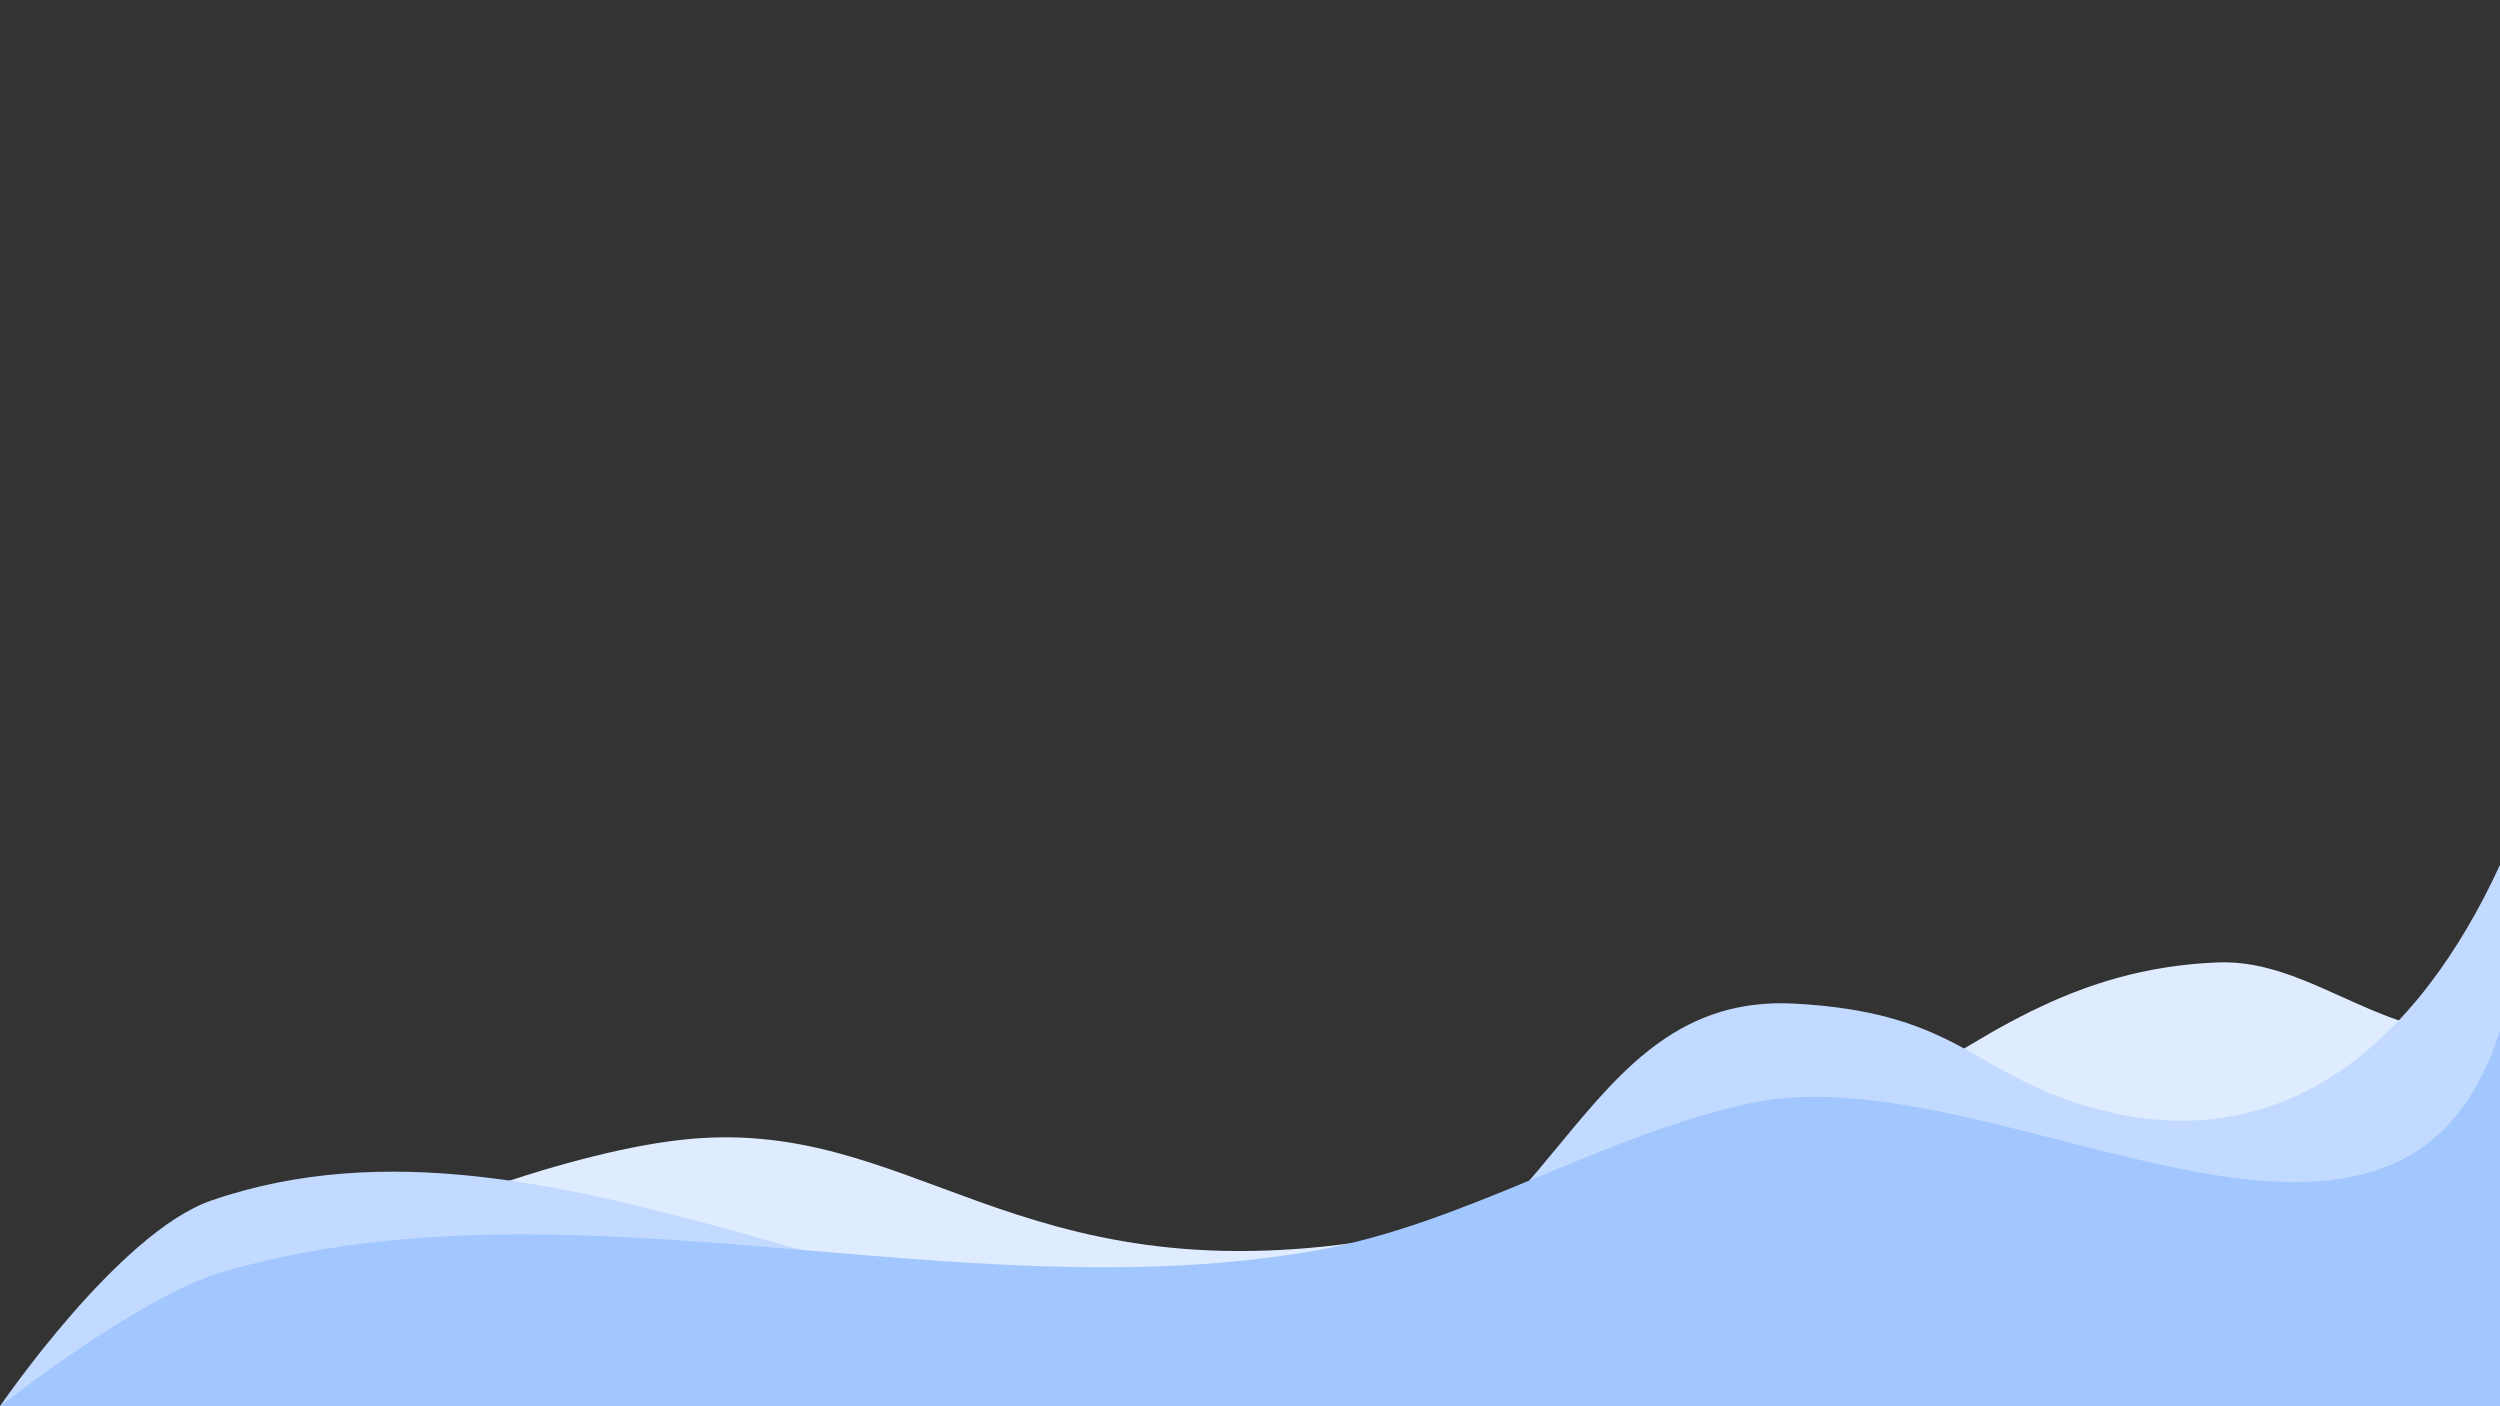 <?xml version="1.0" encoding="UTF-8" standalone="no"?>
<!-- Created with Inkscape (http://www.inkscape.org/) -->

<svg
   xmlns:dc="http://purl.org/dc/elements/1.1/"
   xmlns:cc="http://creativecommons.org/ns#"
   xmlns:rdf="http://www.w3.org/1999/02/22-rdf-syntax-ns#"
   xmlns:svg="http://www.w3.org/2000/svg"
   xmlns="http://www.w3.org/2000/svg"
   xmlns:sodipodi="http://sodipodi.sourceforge.net/DTD/sodipodi-0.dtd"
   xmlns:inkscape="http://www.inkscape.org/namespaces/inkscape"
   width="1920px"
   height="1080px"
   viewBox="0 0 1920 1080"
   version="1.1"
   id="SVGRoot"
   inkscape:version="0.92.3 (2405546, 2018-03-11)"
   sodipodi:docname="card-back.svg">
  <rect x="0" y="0" width="1920" height="1080" fill="#333333" stroke="none"/>
  <sodipodi:namedview
     id="base"
     pagecolor="#ffffff"
     bordercolor="#666666"
     borderopacity="1.0"
     inkscape:pageopacity="0.0"
     inkscape:pageshadow="2"
     inkscape:zoom="0.35"
     inkscape:cx="1134.6801"
     inkscape:cy="264.6736"
     inkscape:document-units="px"
     inkscape:current-layer="layer1"
     showgrid="false"
     inkscape:window-width="1920"
     inkscape:window-height="1057"
     inkscape:window-x="0"
     inkscape:window-y="0"
     inkscape:window-maximized="0"
     inkscape:snap-page="true"
     inkscape:object-paths="true"
     inkscape:snap-bbox="true"
     inkscape:bbox-paths="true"
     inkscape:bbox-nodes="true"
     inkscape:snap-bbox-midpoints="true"
     inkscape:snap-bbox-edge-midpoints="true"
     inkscape:snap-intersection-paths="true"
     inkscape:snap-smooth-nodes="true"
     inkscape:snap-midpoints="true"
     inkscape:snap-object-midpoints="true"
     inkscape:snap-center="true"
     inkscape:snap-text-baseline="true" />
  <defs
     id="defs815" />
  <g
     id="layer1"
     inkscape:groupmode="layer"
     inkscape:label="Layer 1">
    <path
       sodipodi:nodetypes="cacaccc"
       inkscape:connector-curvature="0"
       id="path1397"
       d="m 0,1080 c 0,0 336.279,-182.903 521.859,-204.452 178.793,-20.761 255.481,121.116 534.532,76.528 373.786,5.615 420.08,-203.773 646.914,-212.939 74.252,-3 132.348,67.258 216.695,52.39 V 1080 Z"
       style="fill:#dfecff;fill-opacity:1;stroke:none;stroke-width:1px;stroke-linecap:butt;stroke-linejoin:miter;stroke-opacity:1" />
    <path
       style="fill:#c2daff;fill-opacity:1;stroke:none;stroke-width:1px;stroke-linecap:butt;stroke-linejoin:miter;stroke-opacity:1"
       d="m 0,1080 c 0,0 90.886,-133.366 162.245,-157.985 267.14,-92.162 563.811,135.7 842.862,91.111 192.024,-30.683 201.643,-251.512 373.031,-242.346 118.978,6.363 135.944,48.973 211.951,74.804 161.279,54.811 268.173,-47.202 329.911,-181.38 V 1080 Z"
       id="path1374"
       inkscape:connector-curvature="0"
       sodipodi:nodetypes="casssccc" />
    <path
       sodipodi:nodetypes="caaaccc"
       inkscape:connector-curvature="0"
       id="path1395"
       d="m 0,1080 c 0,0 107.399,-84.86 171.545,-103.354 268.323,-77.362 562.5,31.911 837.603,-16.047 116.256,-20.266 219.992,-88.644 335.378,-113.388 C 1532.963,806.802 1841.094,1040.021 1920,791.528 V 1080 Z"
       style="fill:#a2c7ff;fill-opacity:1;stroke:none;stroke-width:1px;stroke-linecap:butt;stroke-linejoin:miter;stroke-opacity:1" />
  </g>
</svg>
